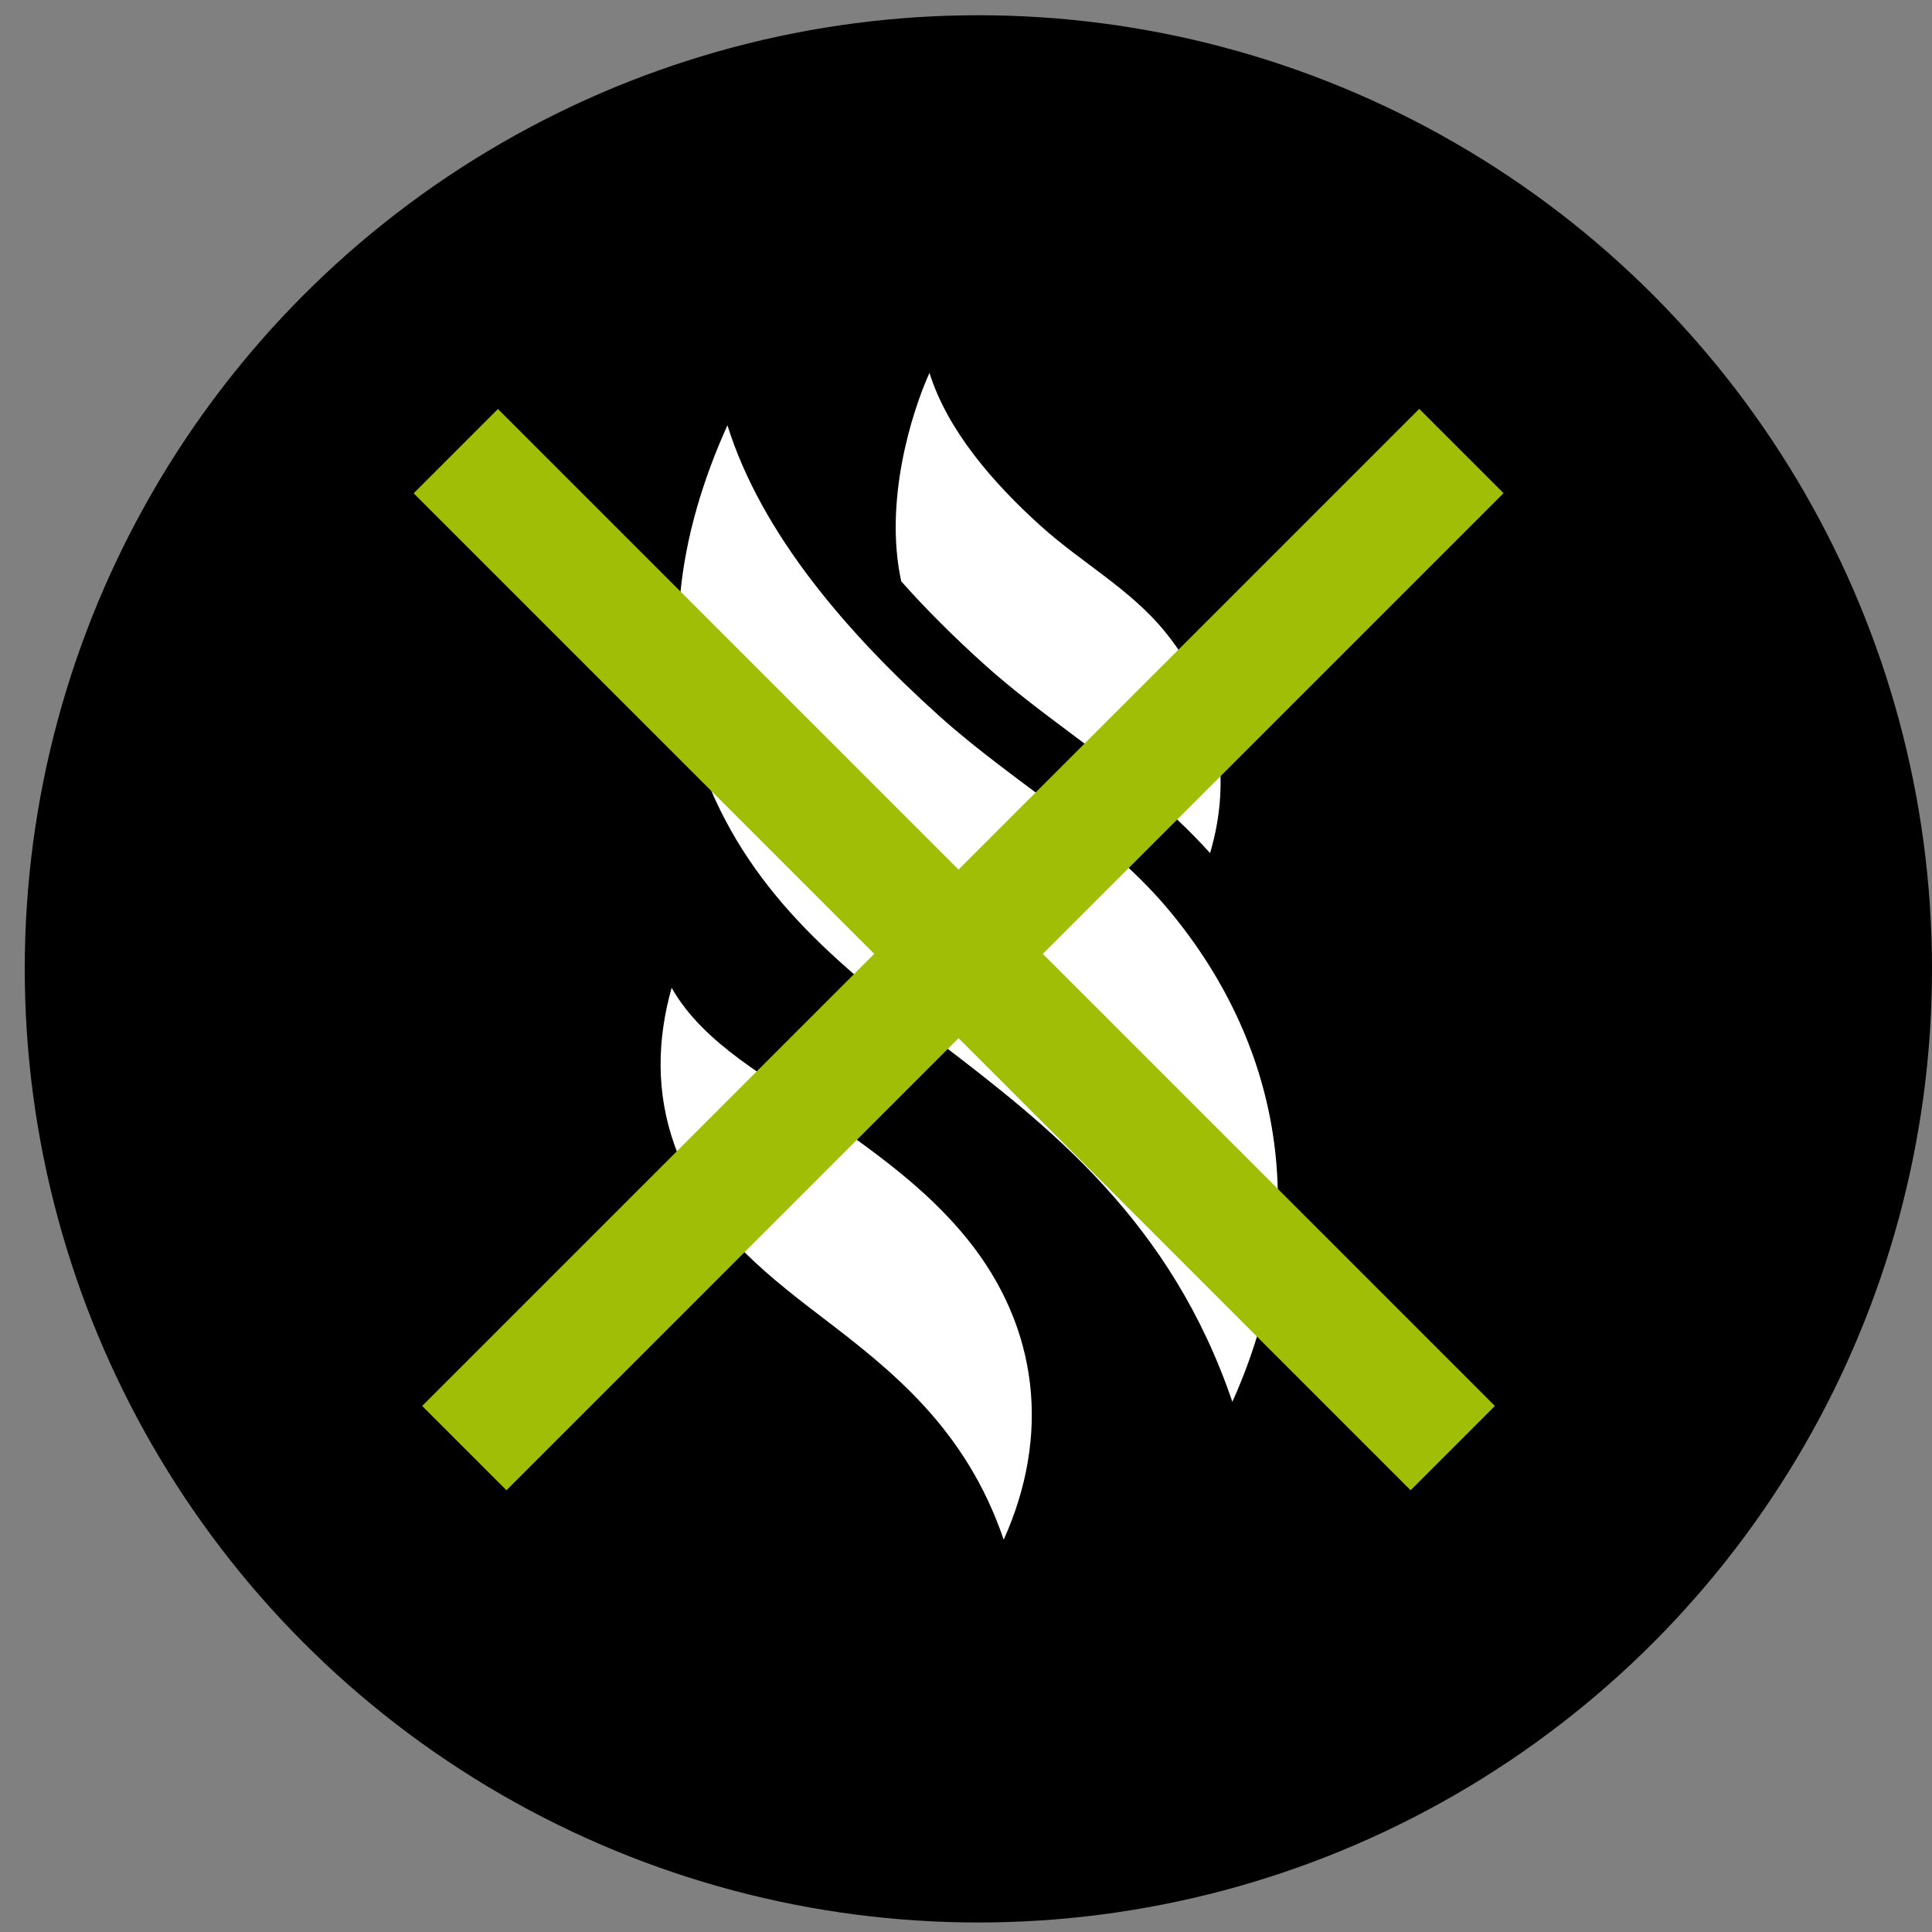 <svg width="64" height="64" viewBox="0 0 64 64" fill="none" xmlns="http://www.w3.org/2000/svg">
<rect x="0" y="0" width="64" height="64" fill="#808080" stroke="none"/>
<circle cx="32.41" cy="32.095" r="31.59" fill="black"/>
<path d="M27.223 36.932C25.518 35.733 23.316 34.608 22.249 32.722C21.768 34.429 21.722 36.186 22.346 37.938C23.261 40.509 25.115 42.02 27.198 43.61C29.51 45.375 31.989 47.303 33.249 51.004C34.797 47.565 34.428 43.992 32.039 41.039C30.69 39.371 28.964 38.157 27.223 36.932Z" fill="white"/>
<path d="M32.617 22.019C33.504 22.818 34.465 23.538 35.483 24.3C37.054 25.476 38.672 26.688 40.085 28.26C40.844 25.704 40.371 23.126 38.607 20.945C37.454 19.52 35.844 18.654 34.492 17.437C32.897 16 31.388 14.261 30.79 12.352C30.192 13.678 29.28 16.607 29.854 19.256C30.657 20.162 31.578 21.083 32.617 22.019Z" fill="white"/>
<path d="M31.057 34.486C34.792 37.337 38.788 40.454 40.823 46.437C43.329 40.88 42.735 35.105 38.874 30.334C36.696 27.64 33.651 26.003 31.096 23.702C28.081 20.986 25.227 17.698 24.097 14.088C22.465 17.707 21.867 21.525 23.221 25.326C24.7 29.479 27.693 31.918 31.057 34.486Z" fill="white"/>
<rect x="13.984" y="46.574" width="46.712" height="3.949" transform="rotate(-45 13.984 46.574)" fill="#A1BE07"/>
<rect width="46.712" height="3.949" transform="matrix(-0.707 -0.707 -0.707 0.707 49.52 46.574)" fill="#A1BE07"/>
</svg>
